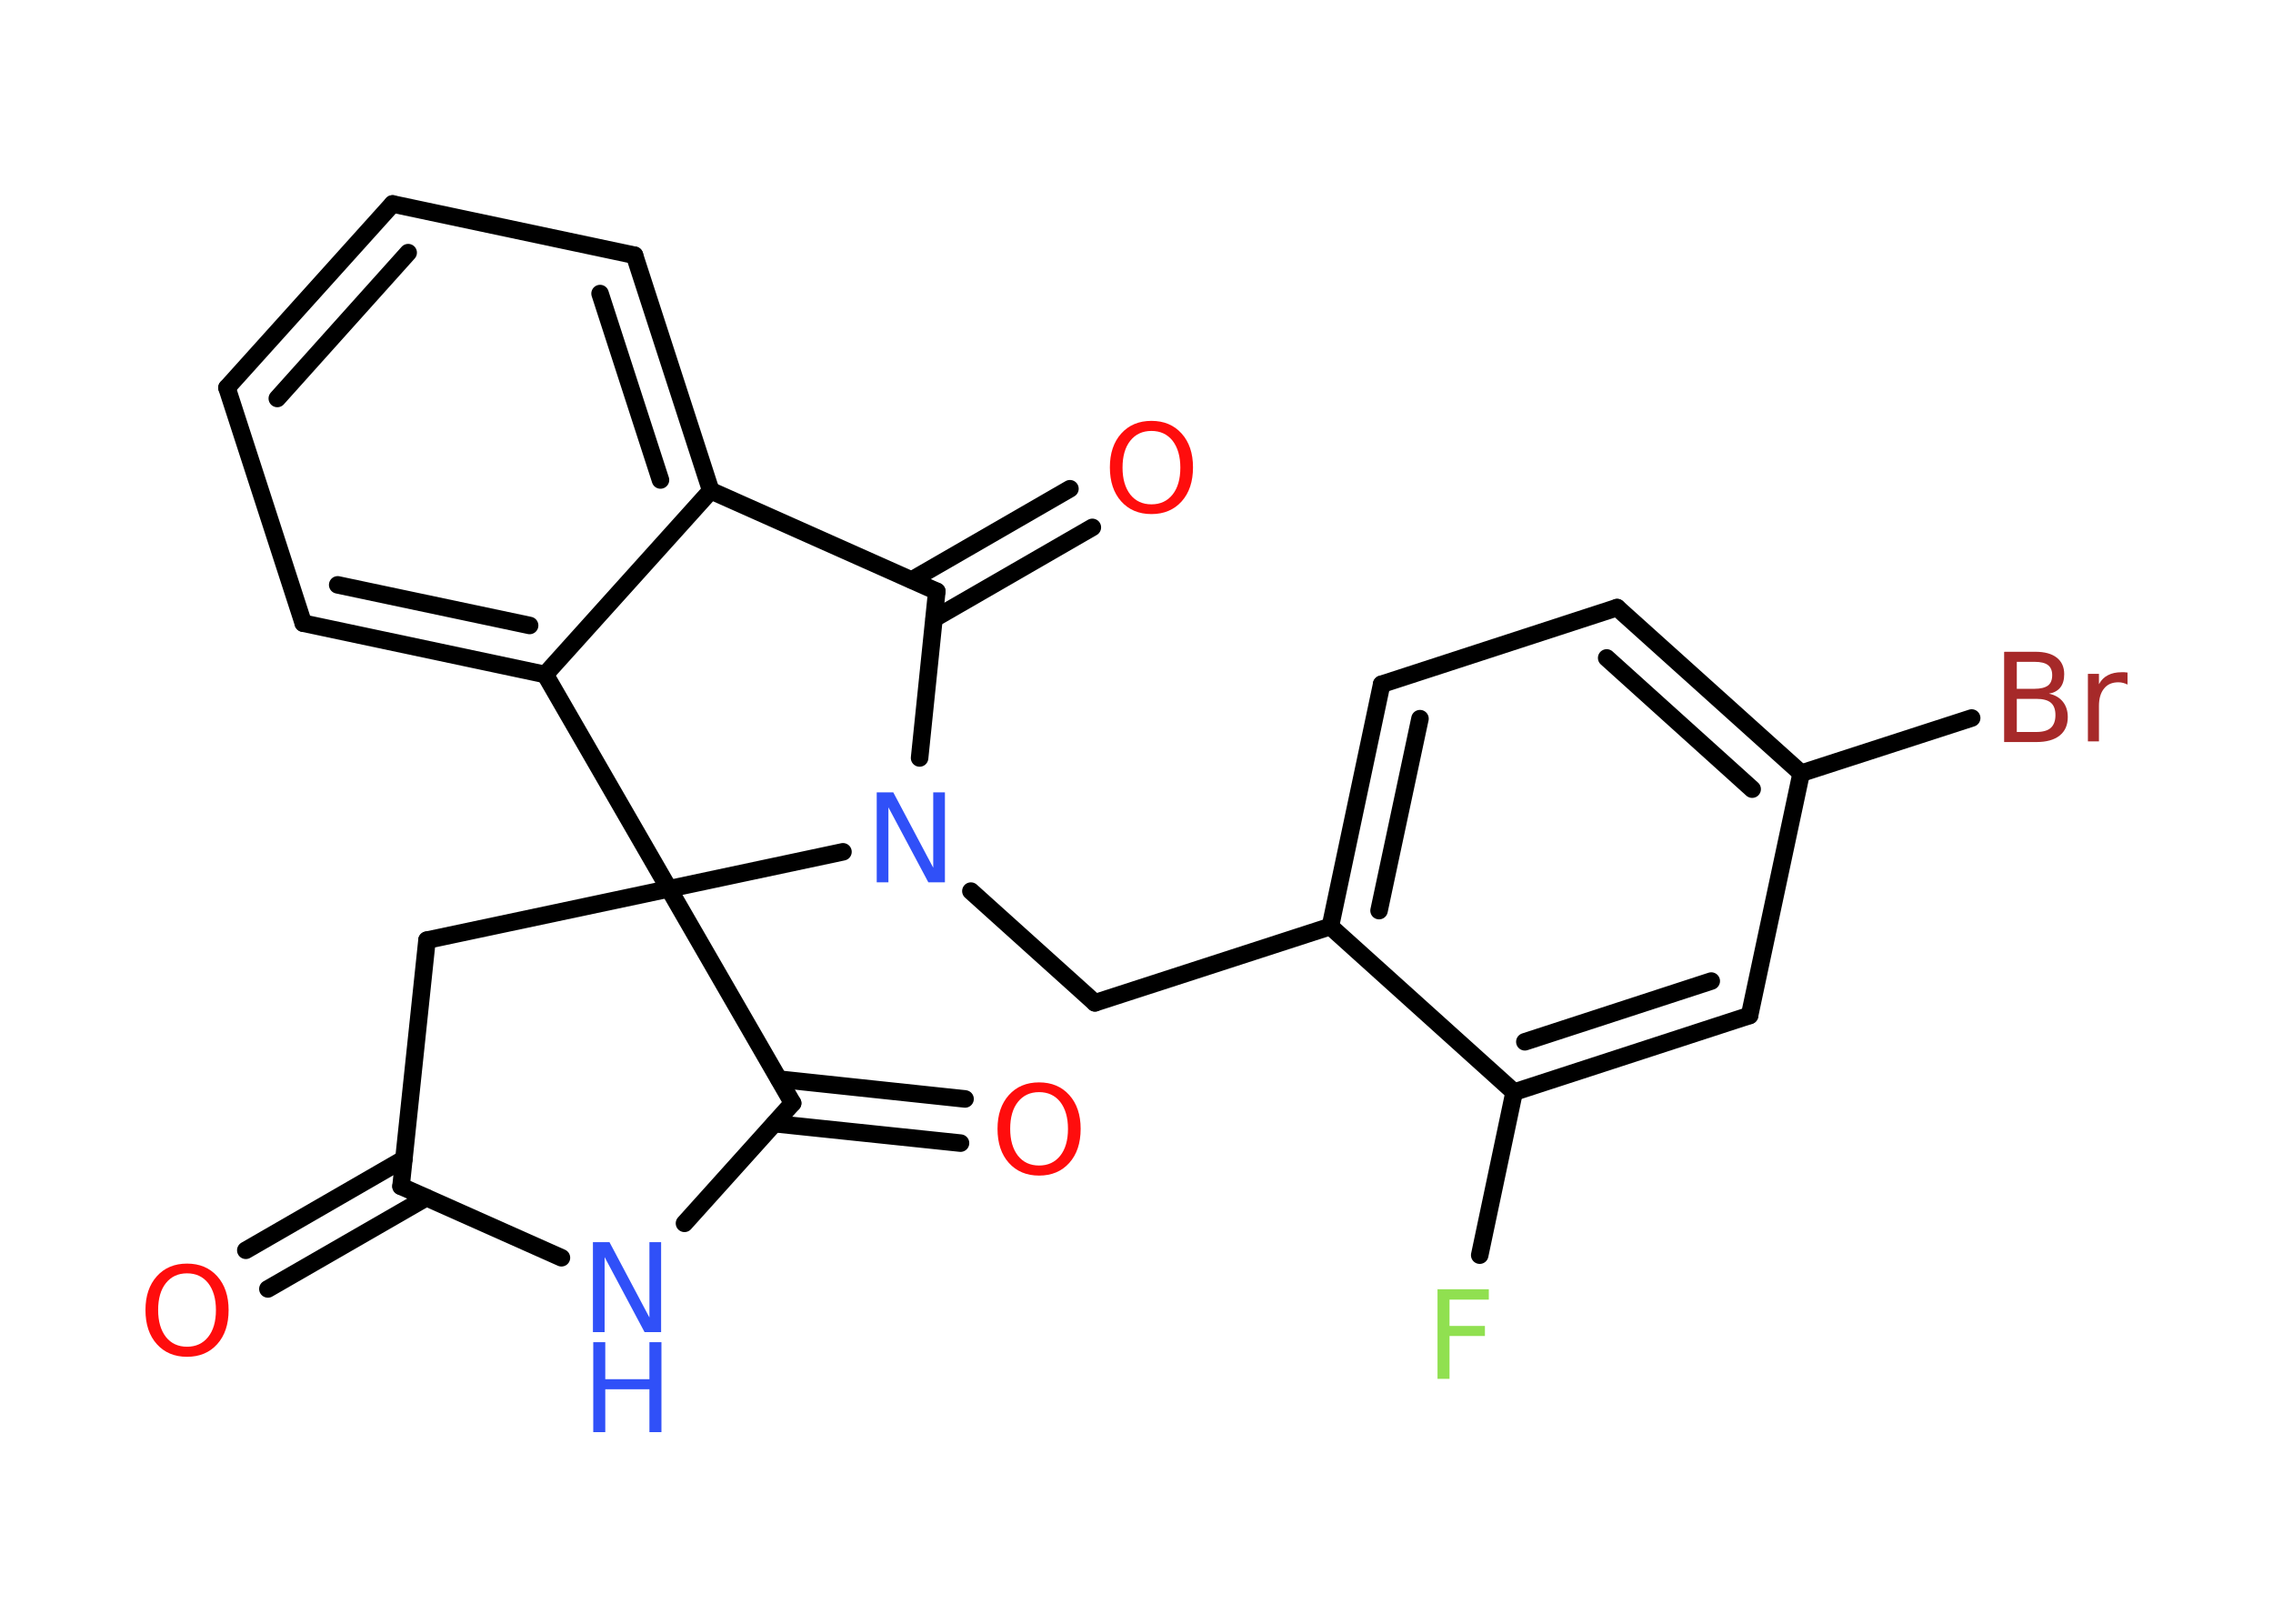 <?xml version='1.0' encoding='UTF-8'?>
<!DOCTYPE svg PUBLIC "-//W3C//DTD SVG 1.1//EN" "http://www.w3.org/Graphics/SVG/1.1/DTD/svg11.dtd">
<svg version='1.2' xmlns='http://www.w3.org/2000/svg' xmlns:xlink='http://www.w3.org/1999/xlink' width='70.0mm' height='50.0mm' viewBox='0 0 70.0 50.0'>
  <desc>Generated by the Chemistry Development Kit (http://github.com/cdk)</desc>
  <g stroke-linecap='round' stroke-linejoin='round' stroke='#000000' stroke-width='.54' fill='#FF0D0D'>
    <rect x='.0' y='.0' width='70.0' height='50.0' fill='#FFFFFF' stroke='none'/>
    <g id='mol1' class='mol'>
      <g id='mol1bnd1' class='bond'>
        <line x1='7.57' y1='38.5' x2='12.44' y2='35.69'/>
        <line x1='8.25' y1='39.69' x2='13.13' y2='36.88'/>
      </g>
      <line id='mol1bnd2' class='bond' x1='12.35' y1='36.53' x2='13.15' y2='28.95'/>
      <line id='mol1bnd3' class='bond' x1='13.15' y1='28.95' x2='20.6' y2='27.37'/>
      <line id='mol1bnd4' class='bond' x1='20.6' y1='27.37' x2='24.41' y2='33.97'/>
      <g id='mol1bnd5' class='bond'>
        <line x1='23.99' y1='33.23' x2='29.72' y2='33.84'/>
        <line x1='23.85' y1='34.6' x2='29.58' y2='35.2'/>
      </g>
      <line id='mol1bnd6' class='bond' x1='24.41' y1='33.97' x2='21.08' y2='37.67'/>
      <line id='mol1bnd7' class='bond' x1='12.35' y1='36.53' x2='17.29' y2='38.73'/>
      <line id='mol1bnd8' class='bond' x1='20.6' y1='27.37' x2='16.79' y2='20.77'/>
      <g id='mol1bnd9' class='bond'>
        <line x1='9.34' y1='19.19' x2='16.79' y2='20.77'/>
        <line x1='10.4' y1='18.01' x2='16.31' y2='19.26'/>
      </g>
      <line id='mol1bnd10' class='bond' x1='9.34' y1='19.19' x2='6.99' y2='11.94'/>
      <g id='mol1bnd11' class='bond'>
        <line x1='12.09' y1='6.28' x2='6.99' y2='11.94'/>
        <line x1='12.57' y1='7.78' x2='8.54' y2='12.27'/>
      </g>
      <line id='mol1bnd12' class='bond' x1='12.09' y1='6.28' x2='19.54' y2='7.86'/>
      <g id='mol1bnd13' class='bond'>
        <line x1='21.89' y1='15.11' x2='19.54' y2='7.86'/>
        <line x1='20.34' y1='14.78' x2='18.48' y2='9.04'/>
      </g>
      <line id='mol1bnd14' class='bond' x1='16.79' y1='20.77' x2='21.89' y2='15.11'/>
      <line id='mol1bnd15' class='bond' x1='21.89' y1='15.11' x2='28.85' y2='18.21'/>
      <g id='mol1bnd16' class='bond'>
        <line x1='28.08' y1='17.86' x2='32.95' y2='15.05'/>
        <line x1='28.77' y1='19.05' x2='33.64' y2='16.24'/>
      </g>
      <line id='mol1bnd17' class='bond' x1='28.85' y1='18.21' x2='28.32' y2='23.34'/>
      <line id='mol1bnd18' class='bond' x1='20.6' y1='27.37' x2='25.96' y2='26.23'/>
      <line id='mol1bnd19' class='bond' x1='29.9' y1='27.44' x2='33.72' y2='30.88'/>
      <line id='mol1bnd20' class='bond' x1='33.72' y1='30.88' x2='40.97' y2='28.53'/>
      <g id='mol1bnd21' class='bond'>
        <line x1='42.55' y1='21.07' x2='40.97' y2='28.53'/>
        <line x1='43.73' y1='22.13' x2='42.47' y2='28.04'/>
      </g>
      <line id='mol1bnd22' class='bond' x1='42.55' y1='21.07' x2='49.8' y2='18.71'/>
      <g id='mol1bnd23' class='bond'>
        <line x1='55.47' y1='23.81' x2='49.8' y2='18.71'/>
        <line x1='53.96' y1='24.3' x2='49.48' y2='20.26'/>
      </g>
      <line id='mol1bnd24' class='bond' x1='55.47' y1='23.81' x2='60.72' y2='22.11'/>
      <line id='mol1bnd25' class='bond' x1='55.47' y1='23.81' x2='53.88' y2='31.27'/>
      <g id='mol1bnd26' class='bond'>
        <line x1='46.63' y1='33.63' x2='53.88' y2='31.27'/>
        <line x1='46.96' y1='32.08' x2='52.7' y2='30.21'/>
      </g>
      <line id='mol1bnd27' class='bond' x1='40.97' y1='28.53' x2='46.63' y2='33.63'/>
      <line id='mol1bnd28' class='bond' x1='46.63' y1='33.63' x2='45.57' y2='38.65'/>
      <path id='mol1atm1' class='atom' d='M5.76 39.21q-.41 .0 -.65 .3q-.24 .3 -.24 .83q.0 .52 .24 .83q.24 .3 .65 .3q.41 .0 .65 -.3q.24 -.3 .24 -.83q.0 -.52 -.24 -.83q-.24 -.3 -.65 -.3zM5.76 38.91q.58 .0 .93 .39q.35 .39 .35 1.04q.0 .66 -.35 1.05q-.35 .39 -.93 .39q-.58 .0 -.93 -.39q-.35 -.39 -.35 -1.05q.0 -.65 .35 -1.04q.35 -.39 .93 -.39z' stroke='none'/>
      <path id='mol1atm6' class='atom' d='M32.0 33.63q-.41 .0 -.65 .3q-.24 .3 -.24 .83q.0 .52 .24 .83q.24 .3 .65 .3q.41 .0 .65 -.3q.24 -.3 .24 -.83q.0 -.52 -.24 -.83q-.24 -.3 -.65 -.3zM32.0 33.33q.58 .0 .93 .39q.35 .39 .35 1.04q.0 .66 -.35 1.05q-.35 .39 -.93 .39q-.58 .0 -.93 -.39q-.35 -.39 -.35 -1.05q.0 -.65 .35 -1.04q.35 -.39 .93 -.39z' stroke='none'/>
      <g id='mol1atm7' class='atom'>
        <path d='M18.27 38.25h.5l1.23 2.32v-2.32h.36v2.77h-.51l-1.23 -2.31v2.31h-.36v-2.77z' stroke='none' fill='#3050F8'/>
        <path d='M18.27 41.33h.37v1.14h1.36v-1.14h.37v2.77h-.37v-1.32h-1.36v1.32h-.37v-2.77z' stroke='none' fill='#3050F8'/>
      </g>
      <path id='mol1atm15' class='atom' d='M35.46 13.27q-.41 .0 -.65 .3q-.24 .3 -.24 .83q.0 .52 .24 .83q.24 .3 .65 .3q.41 .0 .65 -.3q.24 -.3 .24 -.83q.0 -.52 -.24 -.83q-.24 -.3 -.65 -.3zM35.46 12.96q.58 .0 .93 .39q.35 .39 .35 1.04q.0 .66 -.35 1.05q-.35 .39 -.93 .39q-.58 .0 -.93 -.39q-.35 -.39 -.35 -1.05q.0 -.65 .35 -1.04q.35 -.39 .93 -.39z' stroke='none'/>
      <path id='mol1atm16' class='atom' d='M27.01 24.4h.5l1.23 2.32v-2.32h.36v2.77h-.51l-1.23 -2.31v2.31h-.36v-2.77z' stroke='none' fill='#3050F8'/>
      <path id='mol1atm22' class='atom' d='M62.11 21.52v1.02h.6q.31 .0 .45 -.13q.14 -.13 .14 -.39q.0 -.26 -.14 -.38q-.14 -.12 -.45 -.12h-.6zM62.11 20.38v.83h.55q.27 .0 .41 -.1q.13 -.1 .13 -.32q.0 -.21 -.13 -.31q-.13 -.1 -.41 -.1h-.55zM61.73 20.07h.95q.43 .0 .66 .18q.23 .18 .23 .51q.0 .26 -.12 .41q-.12 .15 -.35 .19q.28 .06 .43 .25q.15 .19 .15 .47q.0 .37 -.25 .57q-.25 .2 -.72 .2h-.99v-2.77zM65.52 21.08q-.06 -.03 -.13 -.05q-.07 -.02 -.15 -.02q-.29 .0 -.44 .19q-.16 .19 -.16 .54v1.09h-.34v-2.08h.34v.32q.1 -.19 .28 -.28q.17 -.09 .42 -.09q.04 .0 .08 .0q.04 .0 .1 .01v.35z' stroke='none' fill='#A62929'/>
      <path id='mol1atm25' class='atom' d='M44.26 39.7h1.59v.32h-1.21v.81h1.09v.31h-1.09v1.32h-.37v-2.77z' stroke='none' fill='#90E050'/>
    </g>
  </g>
</svg>
